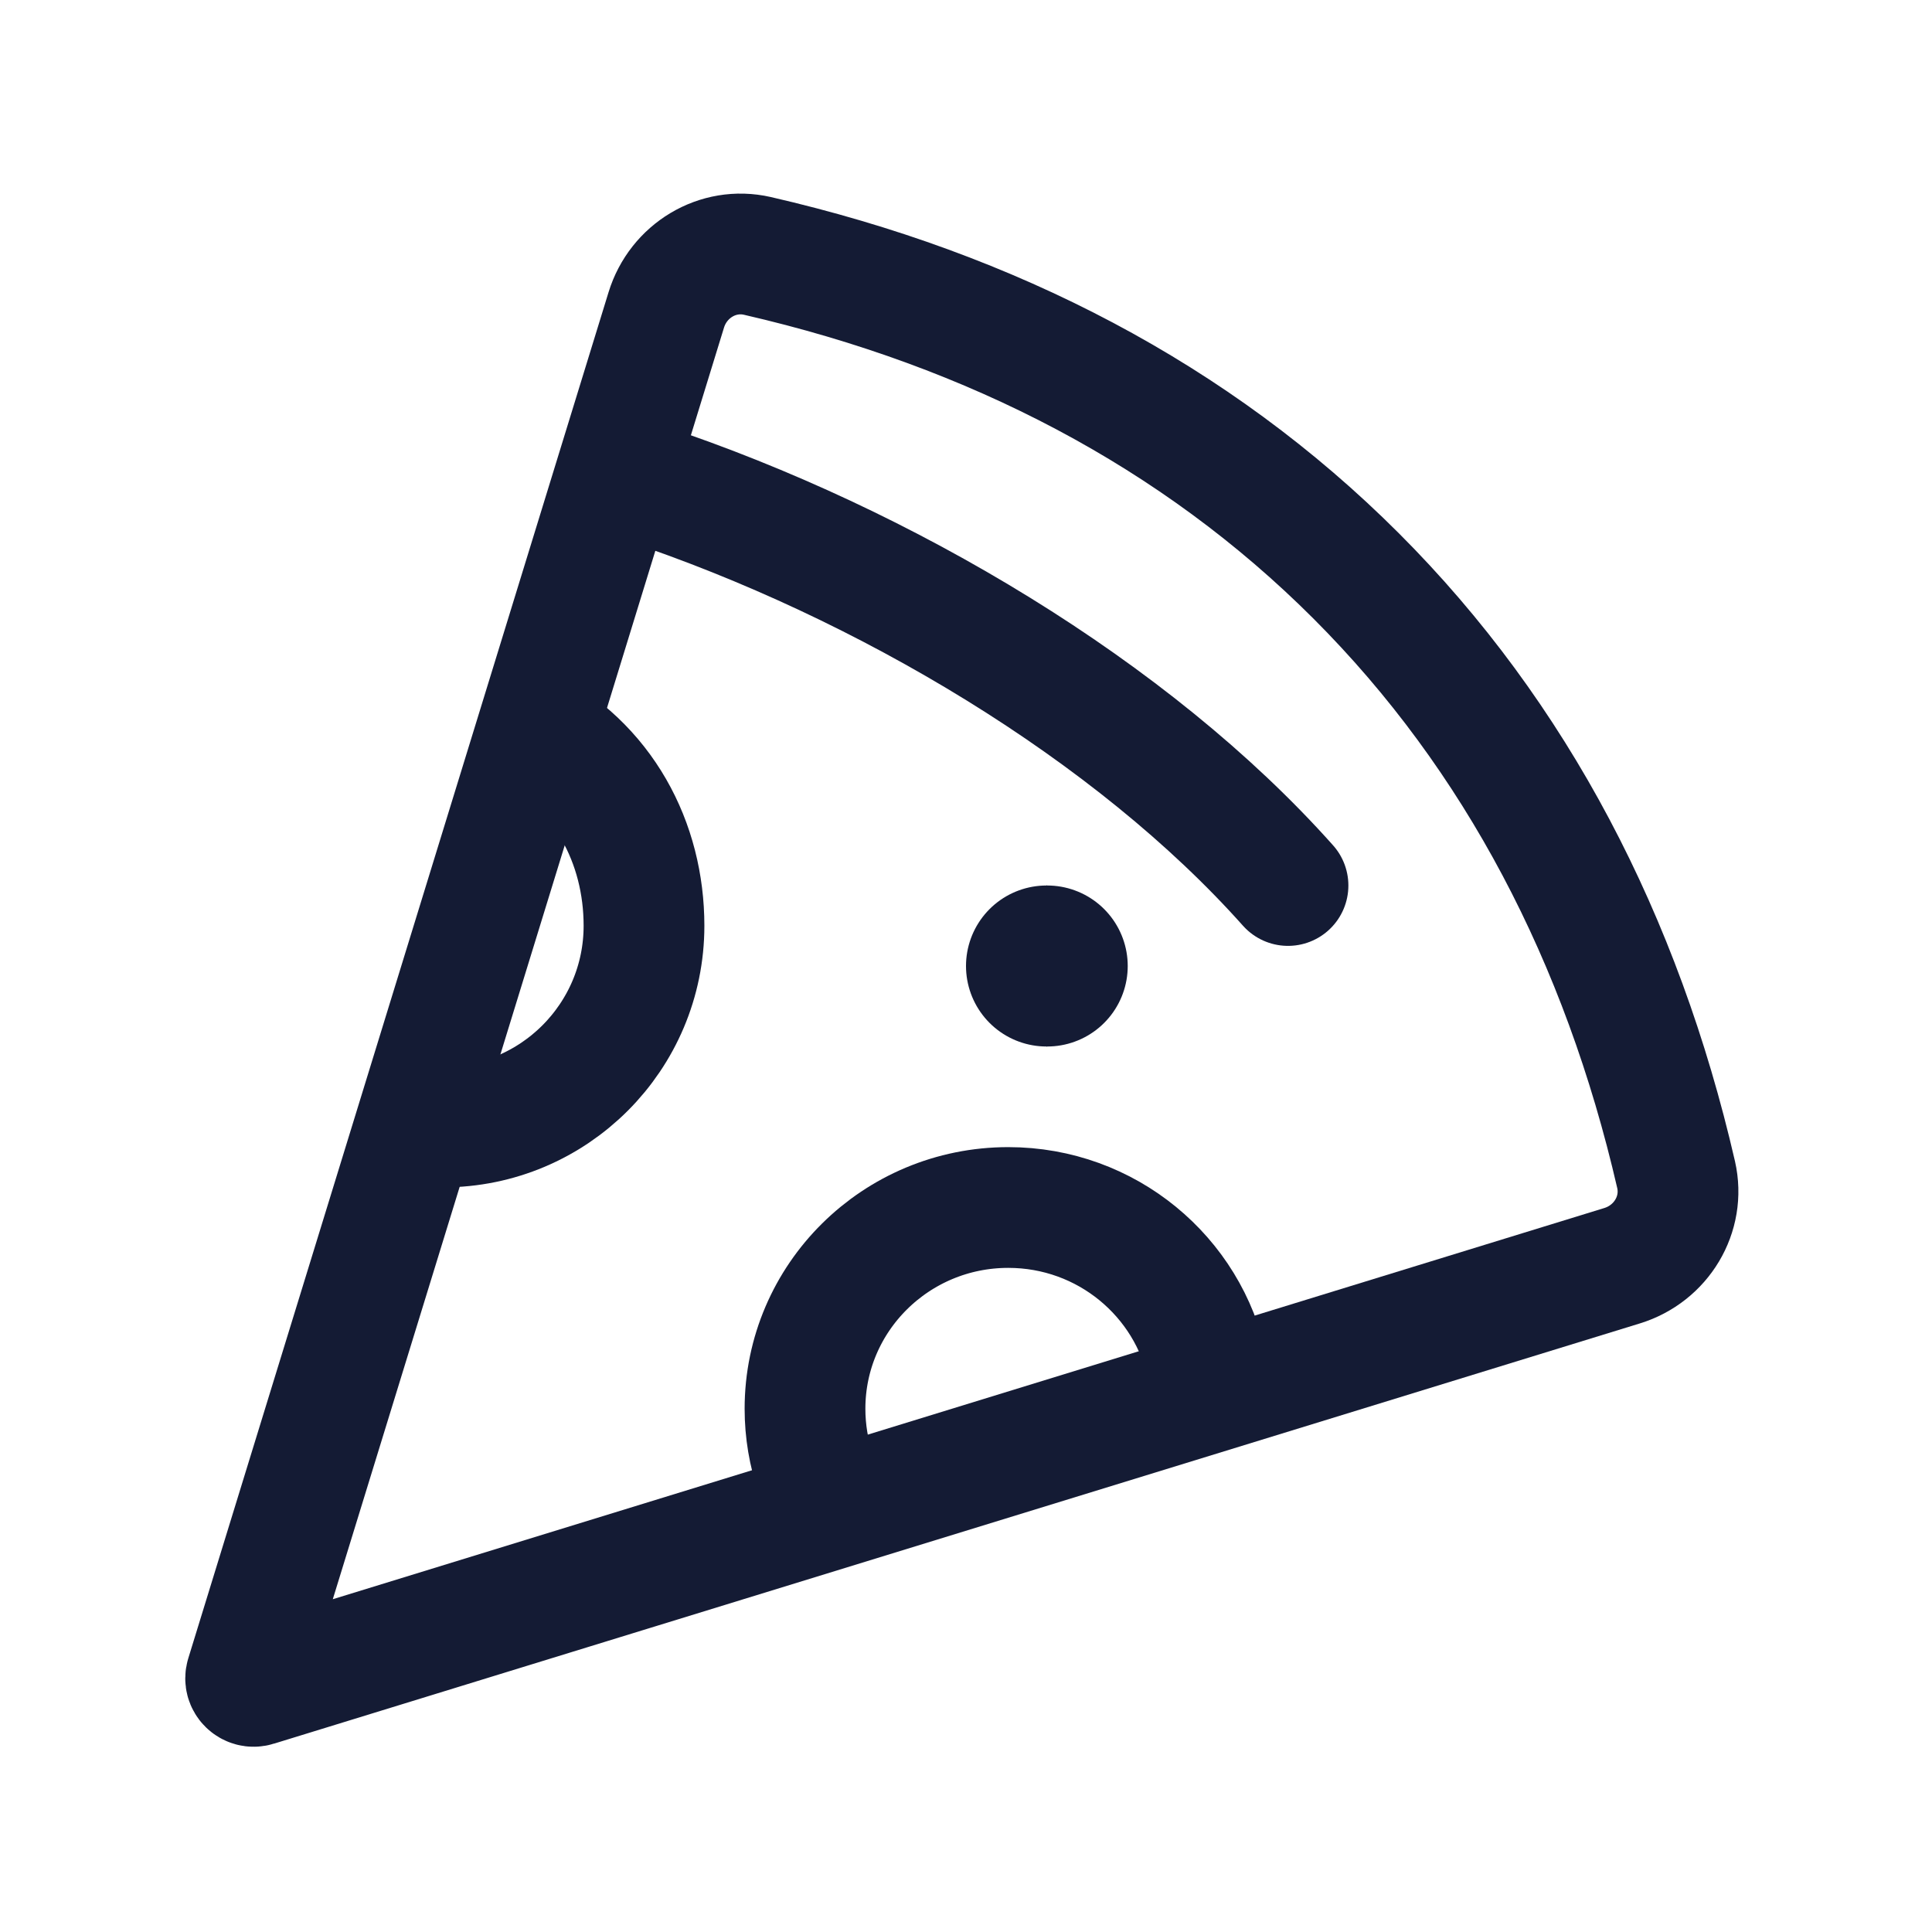 <svg width="24" height="24" viewBox="0 0 24 24" fill="none" xmlns="http://www.w3.org/2000/svg">
<path d="M20.151 15.723C20.635 15.574 20.934 15.085 20.821 14.591C20.148 11.672 18.838 9.146 16.846 7.154C14.854 5.162 12.328 3.851 9.409 3.179C8.915 3.066 8.426 3.365 8.277 3.849L3.056 20.82C3.032 20.896 3.104 20.968 3.181 20.944L20.151 15.723Z" stroke="#141B34" stroke-width="1.5" stroke-linejoin="round"/>
<path d="M8 6C11 7 14.069 8.833 16 11" stroke="#141B34" stroke-width="1.5" stroke-linecap="round" stroke-linejoin="round"/>
<path d="M13.009 12H13" stroke="#141B34" stroke-width="2" stroke-linejoin="round"/>
<path d="M13.009 12H13" stroke="#141B34" stroke-width="2" stroke-linecap="round" stroke-linejoin="round"/>
<path d="M5.5 14C6.881 14 8 12.881 8 11.5C8 10.475 7.5 9.5 6.5 9" stroke="#141B34" stroke-width="1.5" stroke-linejoin="round"/>
<path d="M15 17C14.766 15.859 13.747 15 12.525 15C11.131 15 10 16.119 10 17.5C10 18.063 10.188 18.582 10.505 19" stroke="#141B34" stroke-width="1.5" stroke-linejoin="round"/>
</svg>

